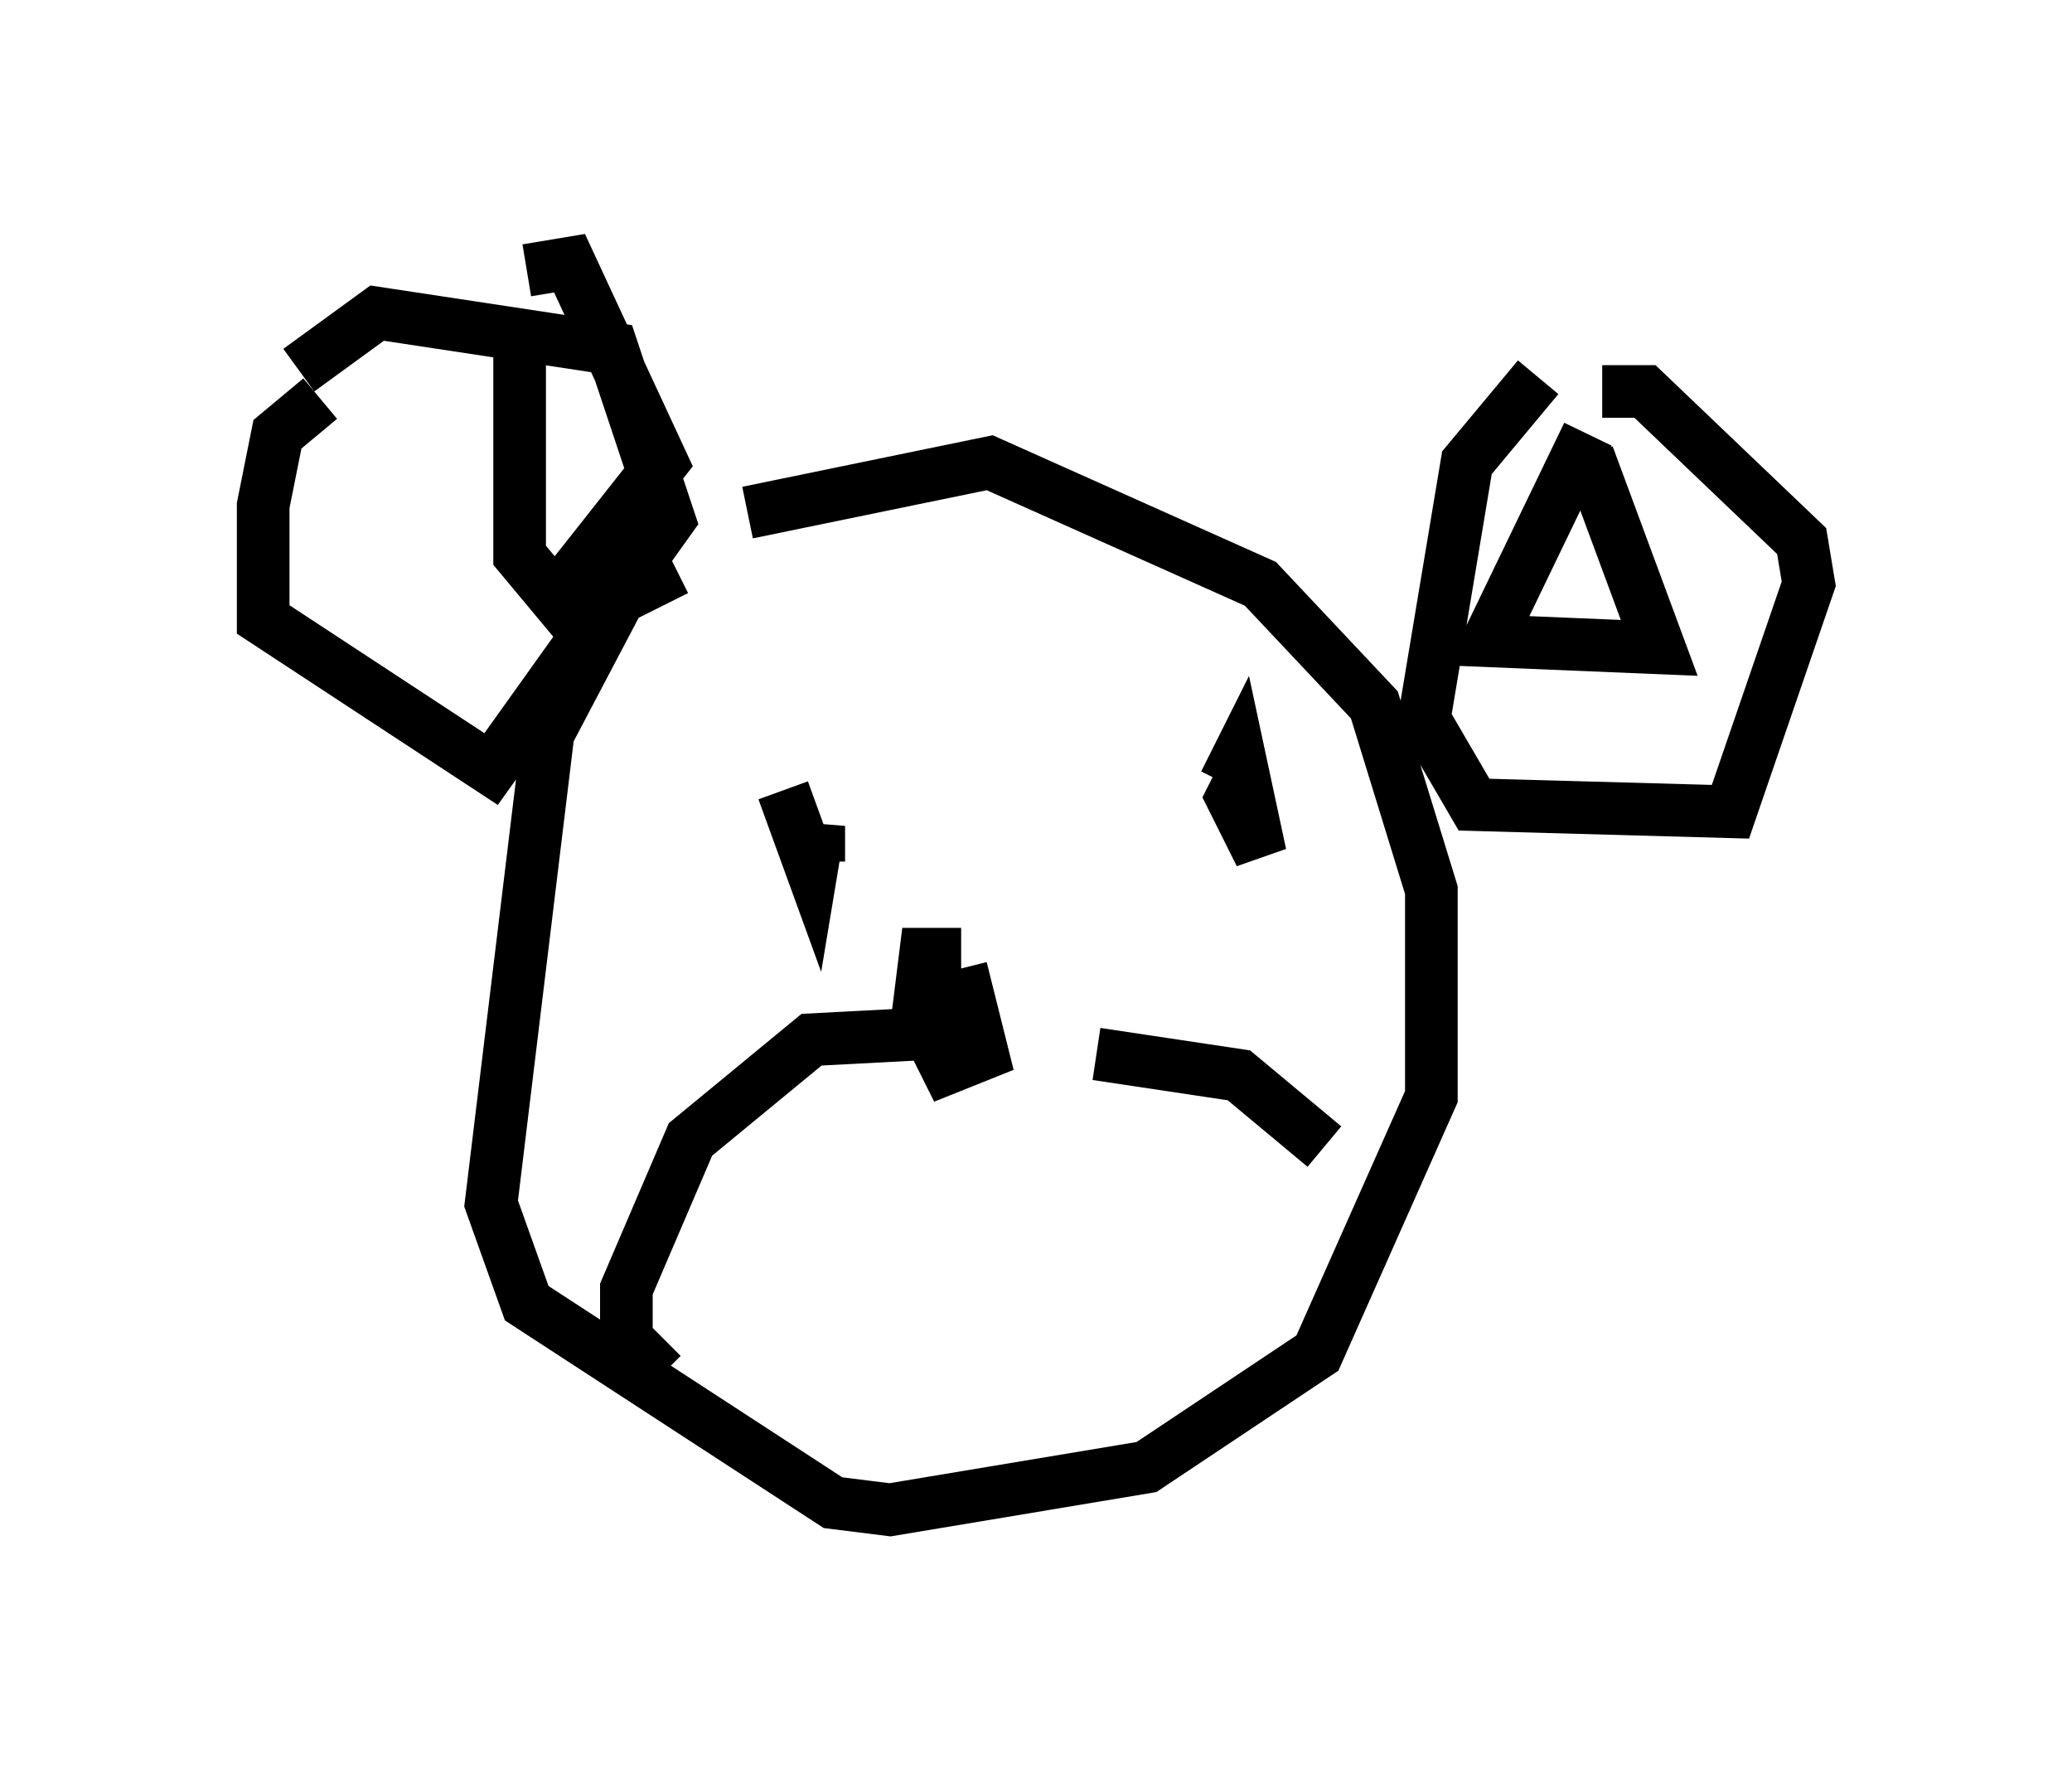 <?xml version="1.0" encoding="utf-8" ?>
<svg baseProfile="full" height="33.68" version="1.1" width="39.364" xmlns="http://www.w3.org/2000/svg" xmlns:ev="http://www.w3.org/2001/xml-events" xmlns:xlink="http://www.w3.org/1999/xlink"><defs /><rect fill="white" height="33.68" width="39.364" x="0" y="0" /><path d="M13.796, 10.954 m-0.947, -0.135 l-1.083, 0.541 -1.353, 2.571 l-1.083, 8.931 0.677, 1.894 l5.819, 3.789 1.083, 0.135 l4.871, -0.812 3.248, -2.165 l2.165, -4.871 0.0, -3.924 l-1.083, -3.518 -2.165, -2.3 l-5.142, -2.3 -4.601, 0.947 m-8.119, -2.165 l-0.812, 0.677 -0.271, 1.353 l0.0, 2.165 4.33, 2.842 l3.383, -4.736 -1.083, -3.248 l-4.465, -0.677 -1.488, 1.083 m23.545, 0.135 l-1.353, 1.624 -0.812, 4.871 l0.947, 1.624 4.871, 0.135 l1.488, -4.33 -0.135, -0.812 l-2.977, -2.842 -0.812, 0.0 m-0.271, 0.812 l-1.894, 3.924 3.248, 0.135 l-1.353, -3.654 m-20.297, -2.3 l0.0, 4.195 0.677, 0.812 l2.03, -2.571 -1.759, -3.789 l-0.812, 0.135 m4.871, 9.878 l0.541, 1.488 0.135, -0.812 l0.0, 0.677 m8.119, -1.759 l-0.271, 0.541 0.541, 1.083 l-0.406, -1.894 -0.271, 0.541 m-5.007, 3.248 l-0.677, 0.0 -0.135, 1.083 l0.541, 1.083 0.677, -0.271 l-0.406, -1.624 m-0.271, 1.218 l-2.571, 0.135 -2.3, 1.894 l-1.218, 2.842 0.0, 0.947 l0.677, 0.677 m8.254, -6.089 l2.706, 0.406 1.624, 1.353 " fill="none" stroke="black" stroke-width="1" /></svg>